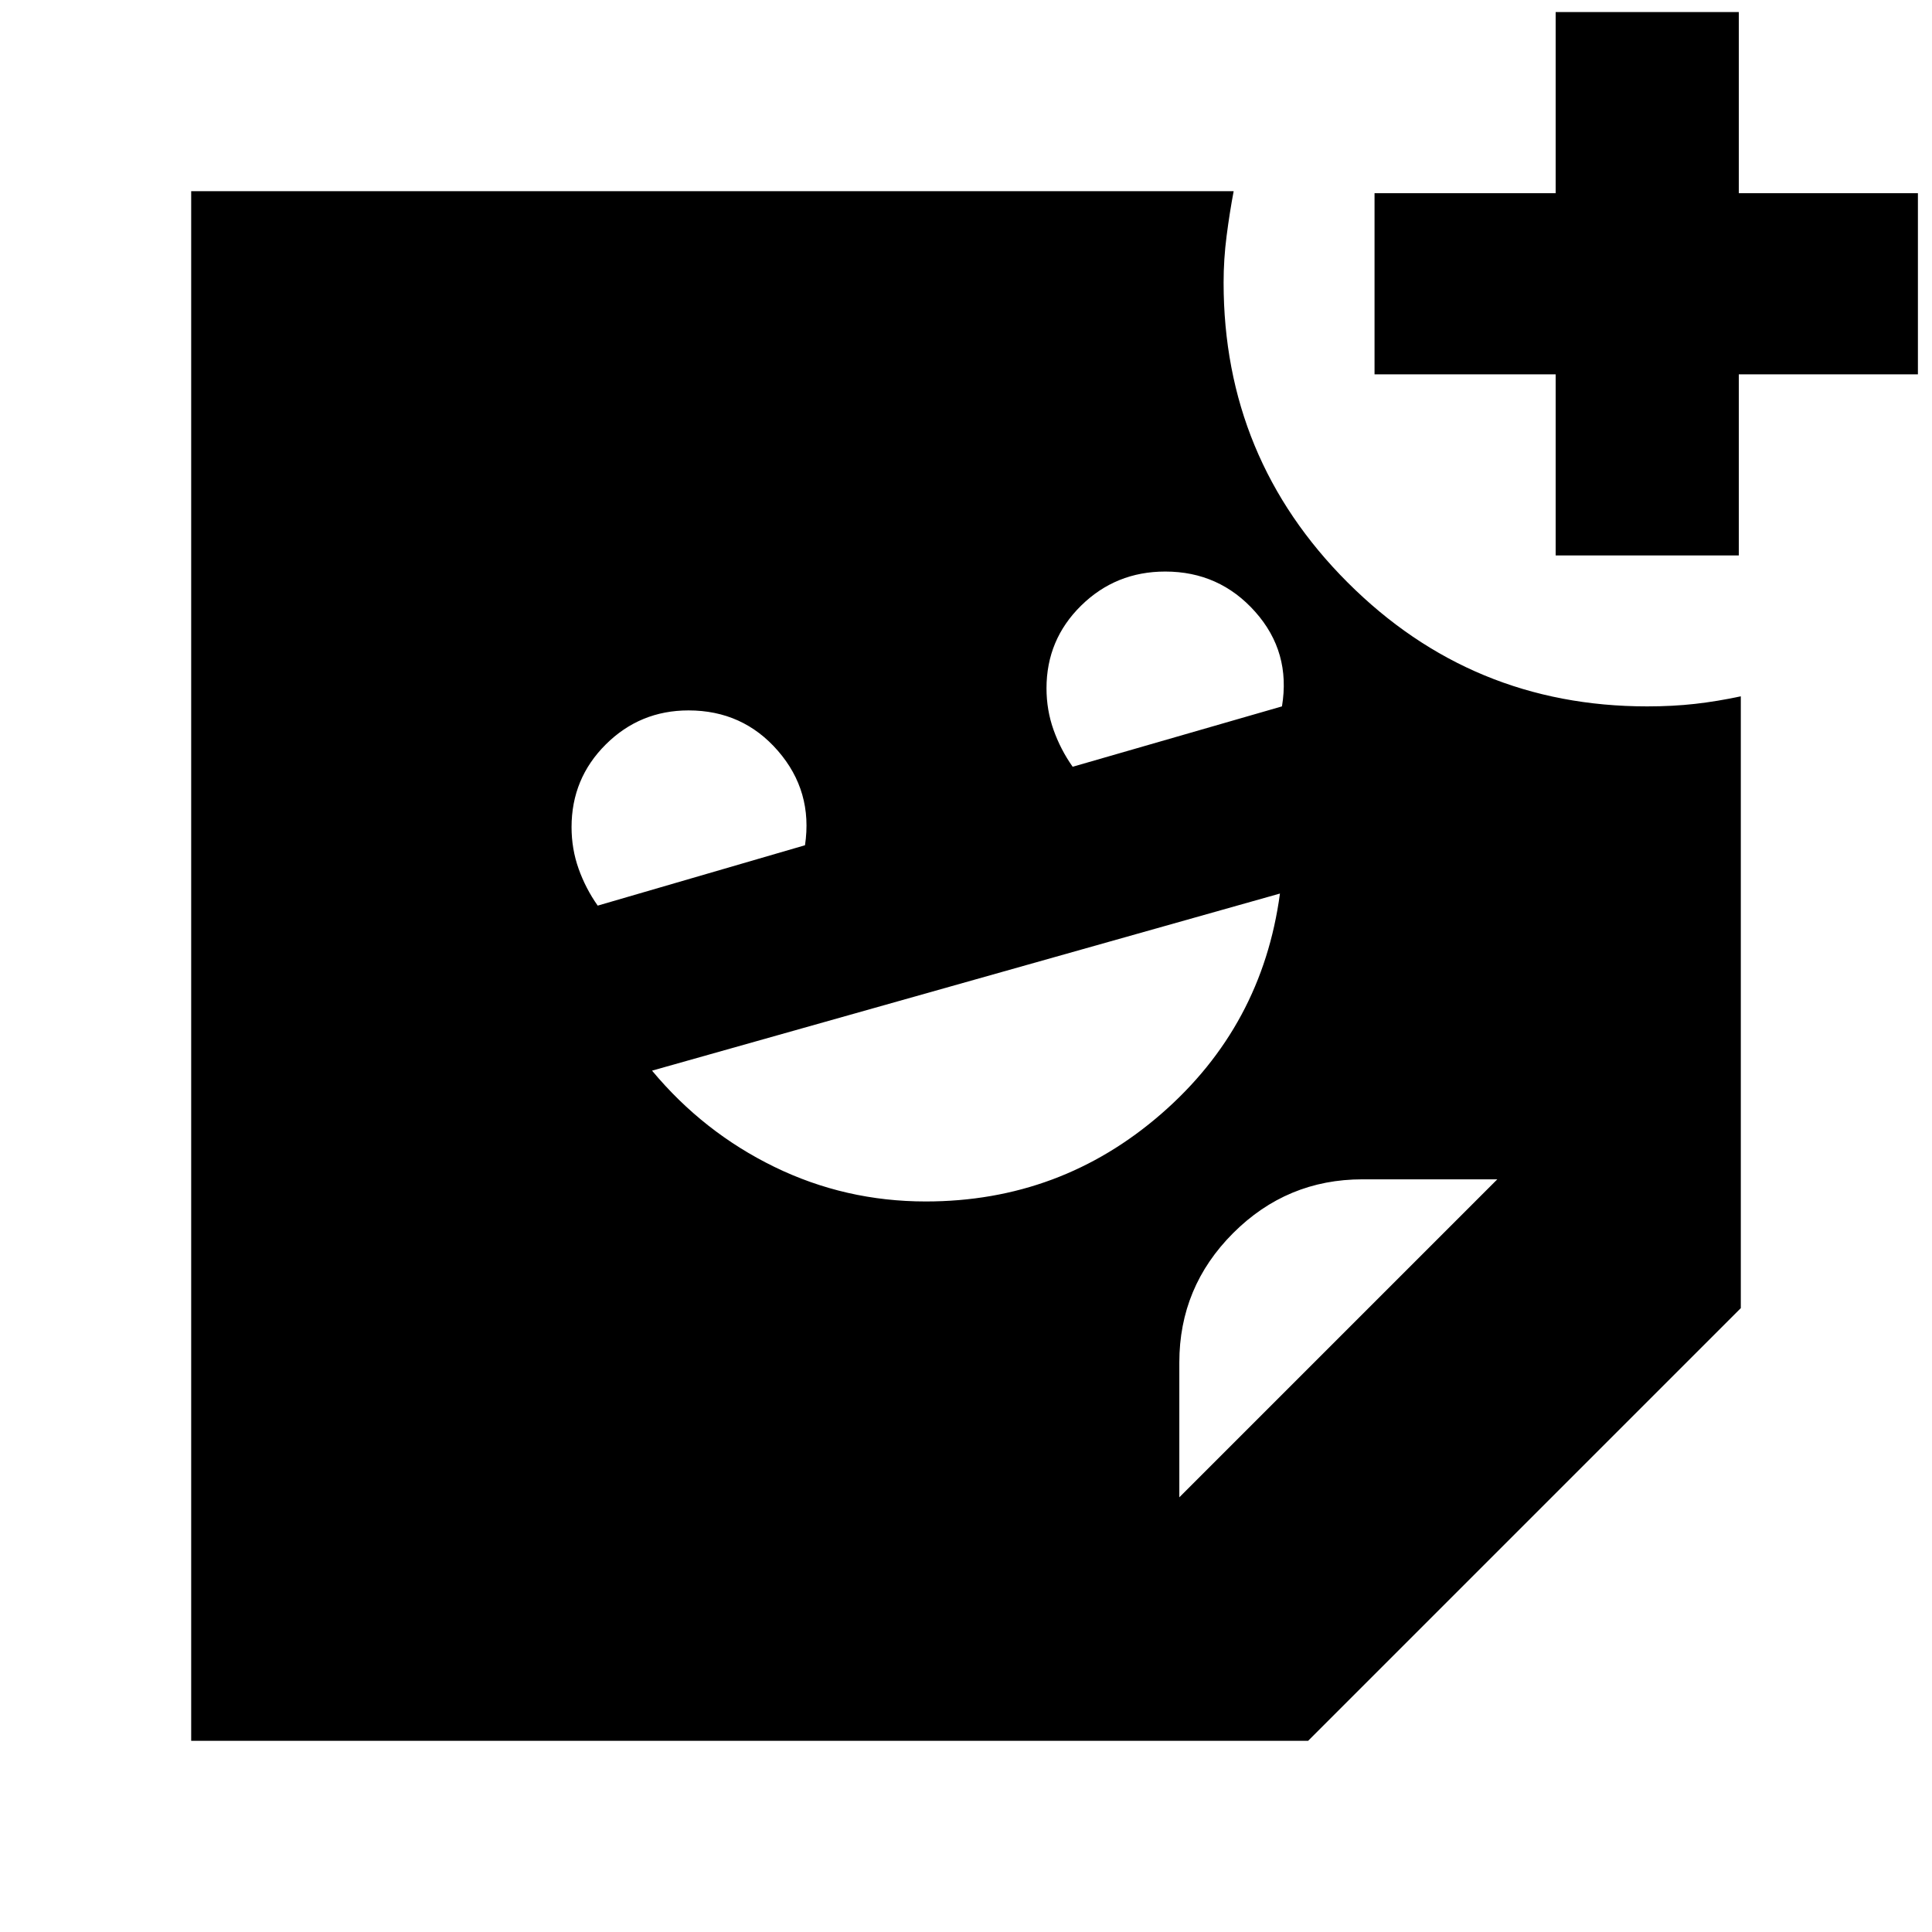 <svg xmlns="http://www.w3.org/2000/svg" height="24" viewBox="0 -960 960 960" width="24"><path d="M773-684v-90h-90v-90h90v-90h91v90h89v90h-89v90h-91ZM533-579l104-30q4.5-27-13.29-47T579-676q-24.58 0-41.79 16.92Q520-642.17 520-618q0 10.82 3.5 20.66T533-579Zm-236 69 103-30q4-26.8-13.44-46.9-17.43-20.1-44.44-20.1Q318-607 301-590.08q-17 16.91-17 41.08 0 10.82 3.5 20.66T297-510Zm163 147q67 0 117.08-43.58Q627.16-450.15 636-516l-312 88q25.47 30.59 60.73 47.79Q420-363 460-363Zm126 147 158-158h-67q-37.54 0-64.27 26.73Q586-320.54 586-283v67Zm64 121H95v-770h518q-2 10.58-3.5 22.19-1.5 11.6-1.5 23.19 0 87.4 61.6 149.01Q731.2-609 818.48-609q12.72 0 23.79-1.25Q853.34-611.5 865-614v304L650-95Z"/></svg>